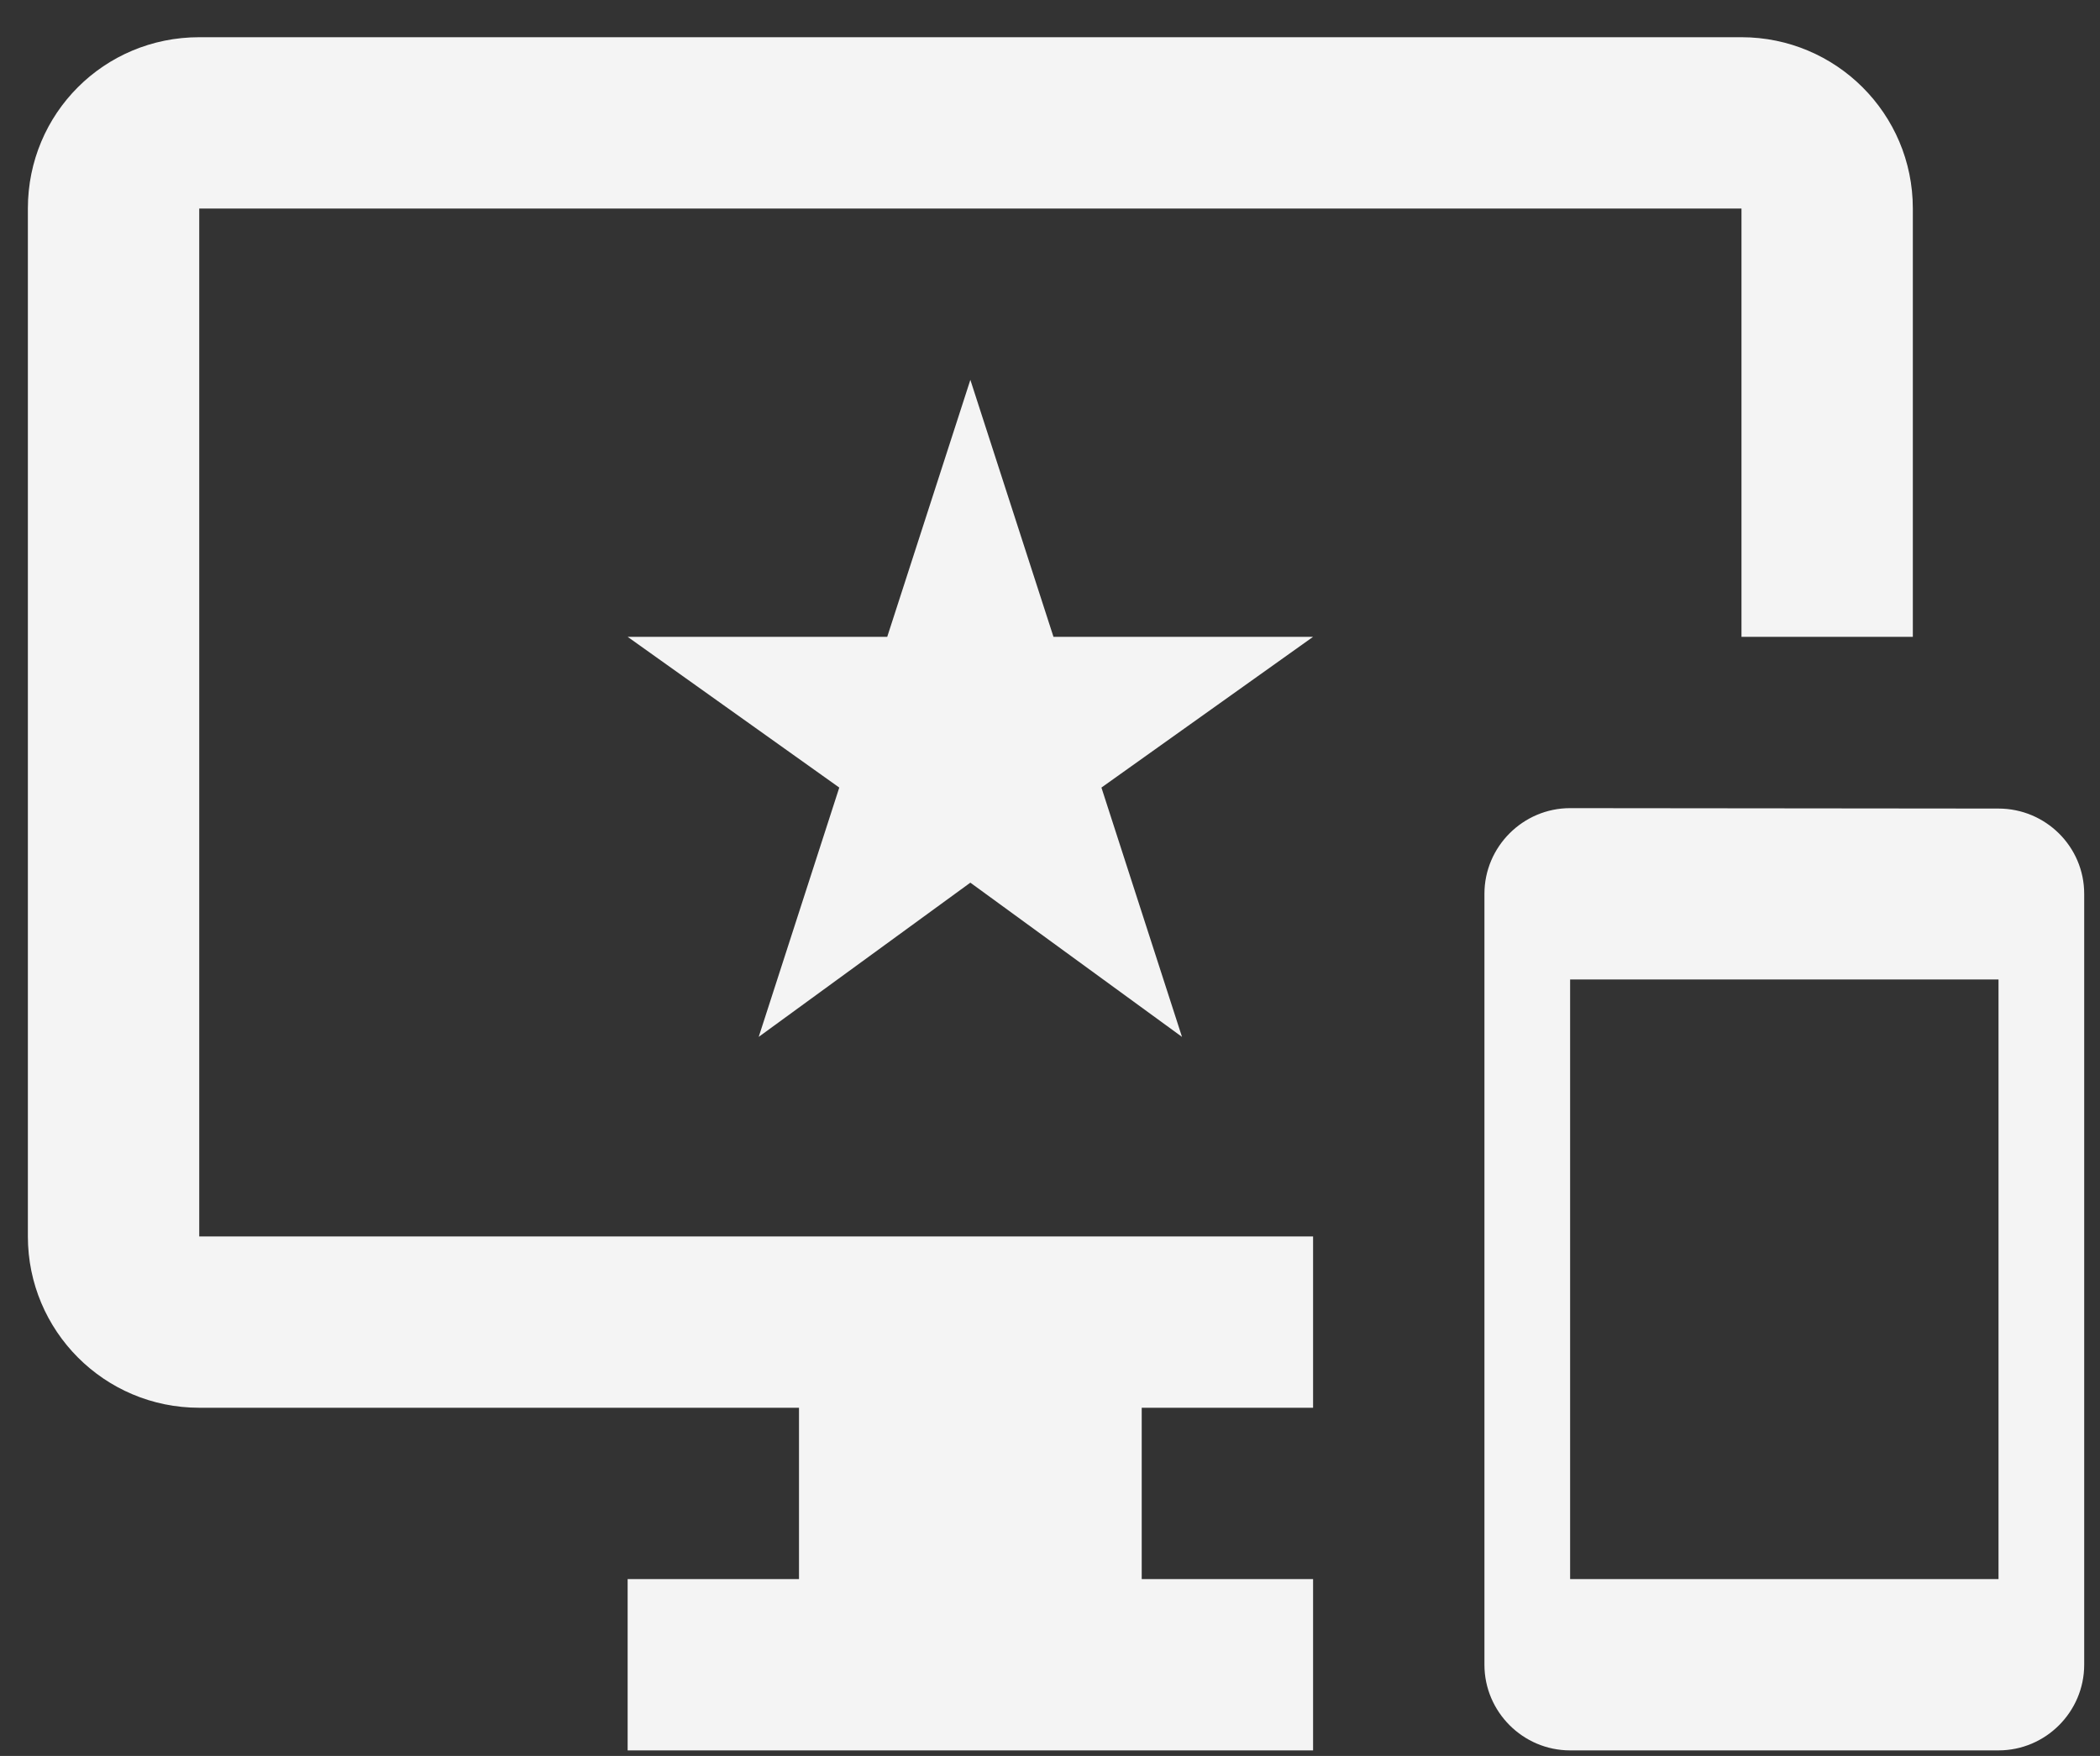 <?xml version="1.0" encoding="UTF-8"?>
<svg width="55px" height="46px" viewBox="0 0 55 46" version="1.1" xmlns="http://www.w3.org/2000/svg" xmlns:xlink="http://www.w3.org/1999/xlink">
    <rect x="0" y="0" width="55" height="46" fill="#333333" stroke="none"/>
    <!-- Generator: sketchtool 51.2 (57519) - http://www.bohemiancoding.com/sketch -->
    <title>9983C6C5-7917-438C-B402-5FA84CD6B61A</title>
    <desc>Created with sketchtool.</desc>
    <defs></defs>
    <g id="Page-1" stroke="none" stroke-width="1" fill="none" fill-rule="evenodd">
        <g id="Artboard-2" transform="translate(-811, -759)" fill="#F4F4F4" fill-rule="nonzero">
            <g id="ic-important-devices-48px" transform="translate(811.658, 759.415)">
                <path d="M33.732,16.268 L26.933,16.268 L24.756,9.536 L22.579,16.268 L15.78,16.268 L21.323,20.217 L19.213,26.748 L24.756,22.708 L30.299,26.748 L28.189,20.217 L33.732,16.268 Z M33.732,16.268 L26.933,16.268 L24.756,9.536 L22.579,16.268 L15.78,16.268 L21.323,20.217 L19.213,26.748 L24.756,22.708 L30.299,26.748 L28.189,20.217 L33.732,16.268 Z M51.684,20.767 L40.464,20.756 C39.23,20.756 38.22,21.766 38.22,23 L38.22,43.196 C38.22,44.43 39.23,45.44 40.464,45.44 L51.684,45.44 C52.919,45.44 53.928,44.43 53.928,43.196 L53.928,23 C53.928,21.766 52.919,20.767 51.684,20.767 Z M51.684,40.952 L40.464,40.952 L40.464,25.244 L51.684,25.244 L51.684,40.952 Z M44.952,0.56 L4.56,0.56 C2.069,0.56 0.072,2.557 0.072,5.048 L0.072,31.976 C0.072,34.445 2.069,36.464 4.56,36.464 L20.268,36.464 L20.268,40.952 L15.78,40.952 L15.78,45.44 L33.732,45.44 L33.732,40.952 L29.244,40.952 L29.244,36.464 L33.732,36.464 L33.732,31.976 L4.56,31.976 L4.56,5.048 L44.952,5.048 L44.952,16.268 L49.44,16.268 L49.44,5.048 C49.44,2.557 47.421,0.56 44.952,0.56 Z M26.933,16.268 L24.756,9.536 L22.579,16.268 L15.78,16.268 L21.323,20.217 L19.213,26.748 L24.756,22.708 L30.299,26.748 L28.189,20.217 L33.732,16.268 L26.933,16.268 Z" id="Shape"></path>
            </g>
        </g>
    </g>
</svg>